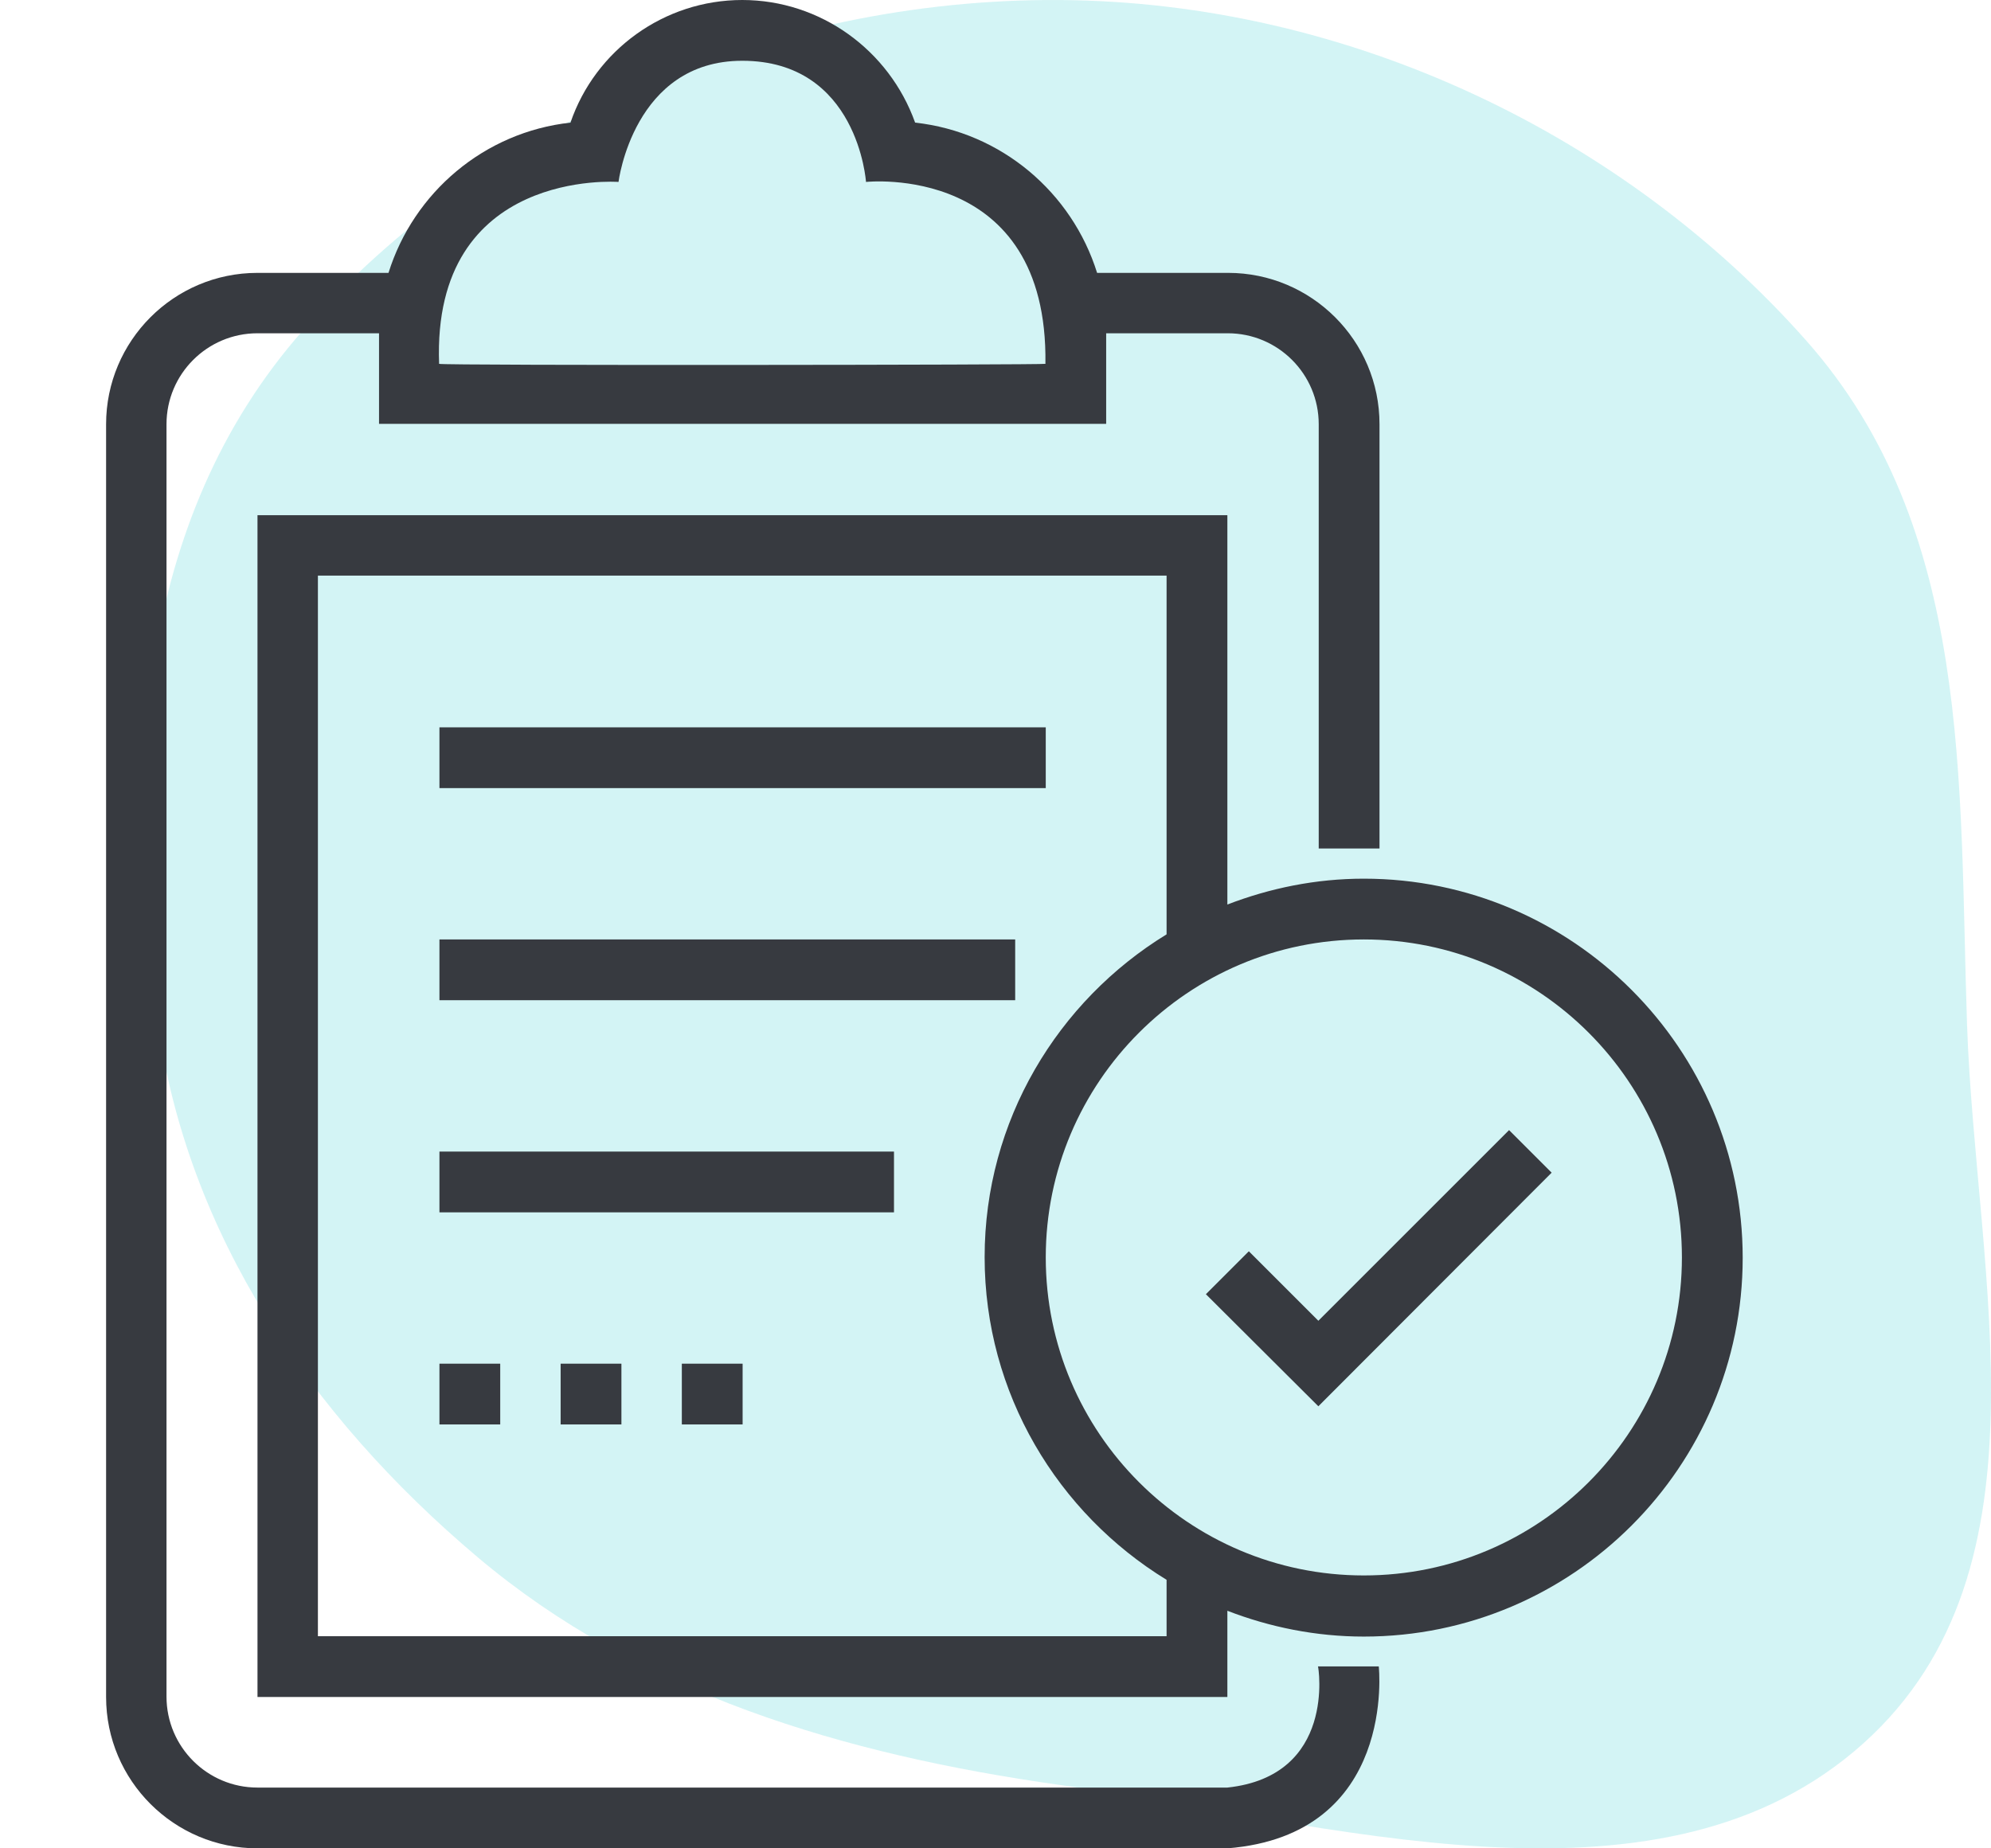 <svg width="70" height="65" viewBox="0 0 70 65" fill="none" xmlns="http://www.w3.org/2000/svg">
<path fill-rule="evenodd" clip-rule="evenodd" d="M37.26 0.001C47.418 0.067 57.1 4.746 63.5 11.973C69.362 18.59 68.868 27.496 69.157 36.014C69.46 44.964 72.389 55.55 65.181 61.596C58.038 67.589 46.833 64.123 37.26 62.771C29.64 61.695 22.468 59.551 16.796 54.764C10.845 49.742 6.603 43.365 5.555 36.014C4.338 27.483 4.748 18.324 10.643 11.627C17.059 4.341 27.043 -0.066 37.26 0.001Z" fill="#27C9CF" fill-opacity="0.2"/>
<path d="M48.501 29.839V14.919C48.501 11.976 46.108 9.596 43.178 9.596H38.572C37.689 6.769 35.206 4.645 32.174 4.312C31.265 1.766 28.847 0 26.096 0C23.345 0 20.927 1.766 20.057 4.312C17.024 4.645 14.542 6.769 13.659 9.596H9.053C6.11 9.596 3.73 11.989 3.73 14.919V59.677C3.73 62.62 6.123 65 9.053 65H43.152C49.128 64.527 48.475 58.602 48.475 58.602H46.338C46.351 58.602 46.991 62.454 43.152 62.863H9.053C7.287 62.863 5.854 61.43 5.854 59.664V14.919C5.854 13.153 7.287 11.72 9.053 11.72H13.326C13.326 11.759 13.326 11.797 13.326 11.823V14.906H38.891V11.823C38.891 11.784 38.891 11.746 38.891 11.72H43.165C44.931 11.72 46.364 13.153 46.364 14.919V29.839H48.501ZM36.755 12.795C36.755 12.834 15.45 12.859 15.438 12.795C15.182 5.899 21.746 6.398 21.746 6.398C21.746 6.398 22.27 2.137 26.096 2.137C30.165 2.137 30.447 6.398 30.447 6.398C30.447 6.398 36.857 5.707 36.755 12.795Z" fill="#373A40"/>
<path d="M36.767 25.578H15.45V27.715H36.767V25.578Z" fill="#373A40"/>
<path d="M35.692 33.037H15.45V35.174H35.692V33.037Z" fill="#373A40"/>
<path d="M31.431 40.497H15.45V42.634H31.431V40.497Z" fill="#373A40"/>
<path d="M17.587 47.956H15.45V50.093H17.587V47.956Z" fill="#373A40"/>
<path d="M21.848 47.956H19.711V50.093H21.848V47.956Z" fill="#373A40"/>
<path d="M26.109 47.956H23.972V50.093H26.109V47.956Z" fill="#373A40"/>
<path d="M47.95 30.9C46.261 30.9 44.649 31.233 43.152 31.809V18.118H9.053V59.677H43.152V56.645C44.636 57.22 46.261 57.553 47.95 57.553C55.295 57.553 61.27 51.578 61.27 44.233C61.27 36.889 55.295 30.9 47.95 30.9ZM41.015 57.54H11.177V20.242H41.015V32.858C37.19 35.2 34.618 39.409 34.618 44.208C34.618 49.006 37.19 53.215 41.015 55.557V57.54ZM47.95 55.403C41.783 55.403 36.767 50.388 36.767 44.22C36.767 38.053 41.783 33.037 47.95 33.037C54.118 33.037 59.133 38.053 59.133 44.22C59.133 50.388 54.118 55.403 47.95 55.403Z" fill="#373A40"/>
<path d="M53.056 39.742L46.351 46.447L43.907 44.003L42.397 45.513L46.351 49.454L54.553 41.239L53.056 39.742Z" fill="#373A40"/>
</svg>
